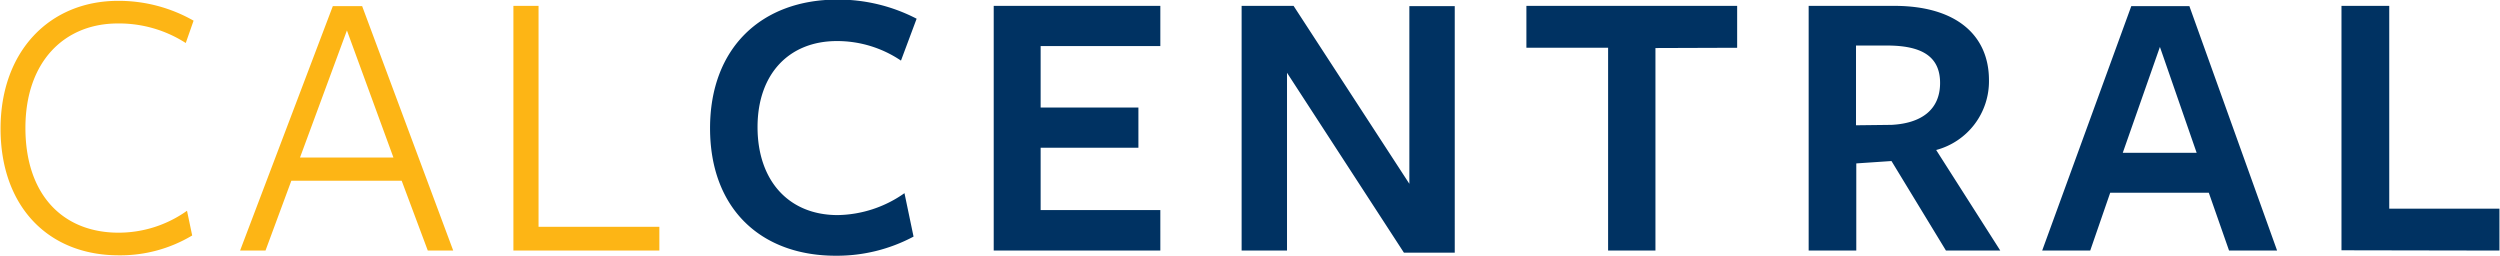 <svg id="Layer_1" data-name="Layer 1" xmlns="http://www.w3.org/2000/svg" viewBox="0 0 179 18.34"><defs><style>.cls-1{fill:#fdb515;}.cls-2{fill:#003262;}</style></defs><title>CalCentral_logo_whitebg</title><path class="cls-1" d="M24.54,9.14a8.83,8.83,0,0,0-4.87-1.4c-3.81,0-6.61,2.72-6.61,7.48s2.66,7.5,6.67,7.5a8.44,8.44,0,0,0,4.9-1.57L25,22.92a10,10,0,0,1-5.26,1.42c-5.07,0-8.46-3.52-8.46-9.07S14.8,6.12,19.7,6.12a10.85,10.85,0,0,1,5.4,1.42ZM43.69,24H41.87L40,19H32.1l-1.85,5H28.43l6.64-17.5h2.1ZM36.08,8.24l-3.36,9.1h6.69ZM48,24V6.48h1.8V22.3h8.65V24Z" transform="translate(-11.24 -6.06)"/><path class="cls-2" d="M75.75,10.4A8.16,8.16,0,0,0,71.16,9c-3.42,0-5.68,2.35-5.68,6.16s2.21,6.3,5.74,6.3A8.5,8.5,0,0,0,76,19.89L76.65,23a11.65,11.65,0,0,1-5.57,1.37c-5.38,0-9-3.39-9-9.13s3.67-9.21,9.13-9.21a12.2,12.2,0,0,1,5.66,1.37ZM82.39,24V6.48H94.32V9.36H85.75v4.4h7v2.88h-7V21.1h8.57V24Zm29.76-17.5h3.25V24.15h-3.64l-8.37-12.88V24h-3.25V6.48h3.72l8.29,12.74Zm17.62,3V24h-3.39V9.48h-5.85v-3h15.09v3ZM144.16,24h-3.42V6.48h6.13c4.43,0,6.78,2.1,6.78,5.32a5.09,5.09,0,0,1-3.78,5L154.46,24h-3.89l-3.9-6.41-2.52.17V24Zm2.52-9c2.1-.11,3.47-1.06,3.47-3s-1.37-2.68-3.81-2.68h-2.21v5.71Zm27.6,9h-3.44l-1.45-4.14h-7.06L160.9,24h-3.44l6.38-17.5H168L174.28,24ZM165.89,9.42,163.23,17h5.29Zm13,14.56V6.48h3.42V21h7.89v3Z" transform="translate(-11.24 -6.06)"/></svg>